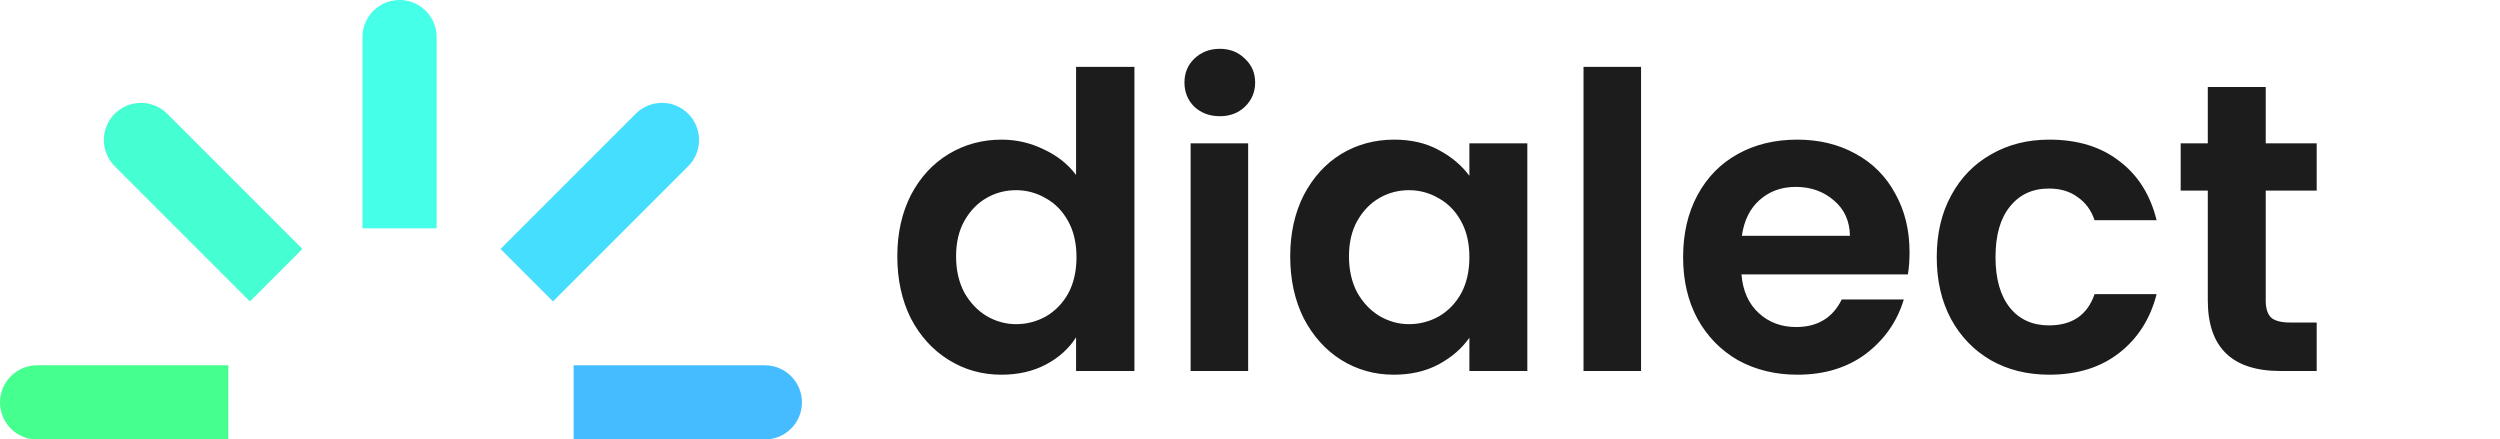 <svg width="876" height="154" viewBox="0 0 876 154" fill="none" xmlns="http://www.w3.org/2000/svg">
<path d="M314.416 89.824C314.416 81.76 316 74.608 319.168 68.368C322.432 62.128 326.848 57.328 332.416 53.968C337.984 50.608 344.176 48.928 350.992 48.928C356.176 48.928 361.12 50.08 365.824 52.384C370.528 54.592 374.272 57.568 377.056 61.312V23.44H397.504V130H377.056V118.192C374.56 122.128 371.056 125.296 366.544 127.696C362.032 130.096 356.8 131.296 350.848 131.296C344.128 131.296 337.984 129.568 332.416 126.112C326.848 122.656 322.432 117.808 319.168 111.568C316 105.232 314.416 97.984 314.416 89.824ZM377.2 90.112C377.2 85.216 376.24 81.04 374.32 77.584C372.4 74.032 369.808 71.344 366.544 69.52C363.28 67.6 359.776 66.64 356.032 66.64C352.288 66.64 348.832 67.552 345.664 69.376C342.496 71.2 339.904 73.888 337.888 77.44C335.968 80.896 335.008 85.024 335.008 89.824C335.008 94.624 335.968 98.848 337.888 102.496C339.904 106.048 342.496 108.784 345.664 110.704C348.928 112.624 352.384 113.584 356.032 113.584C359.776 113.584 363.28 112.672 366.544 110.848C369.808 108.928 372.4 106.24 374.32 102.784C376.24 99.232 377.2 95.008 377.2 90.112ZM427.418 40.72C423.866 40.72 420.89 39.616 418.49 37.408C416.186 35.104 415.034 32.272 415.034 28.912C415.034 25.552 416.186 22.768 418.49 20.56C420.89 18.256 423.866 17.104 427.418 17.104C430.97 17.104 433.898 18.256 436.202 20.56C438.602 22.768 439.802 25.552 439.802 28.912C439.802 32.272 438.602 35.104 436.202 37.408C433.898 39.616 430.97 40.72 427.418 40.72ZM437.354 50.224V130H417.194V50.224H437.354ZM452.088 89.824C452.088 81.76 453.672 74.608 456.84 68.368C460.104 62.128 464.472 57.328 469.944 53.968C475.512 50.608 481.704 48.928 488.52 48.928C494.472 48.928 499.656 50.128 504.072 52.528C508.584 54.928 512.184 57.952 514.872 61.6V50.224H535.176V130H514.872V118.336C512.28 122.08 508.68 125.2 504.072 127.696C499.56 130.096 494.328 131.296 488.376 131.296C481.656 131.296 475.512 129.568 469.944 126.112C464.472 122.656 460.104 117.808 456.84 111.568C453.672 105.232 452.088 97.984 452.088 89.824ZM514.872 90.112C514.872 85.216 513.912 81.04 511.992 77.584C510.072 74.032 507.48 71.344 504.216 69.52C500.952 67.6 497.448 66.64 493.704 66.64C489.96 66.64 486.504 67.552 483.336 69.376C480.168 71.2 477.576 73.888 475.56 77.44C473.64 80.896 472.68 85.024 472.68 89.824C472.68 94.624 473.64 98.848 475.56 102.496C477.576 106.048 480.168 108.784 483.336 110.704C486.6 112.624 490.056 113.584 493.704 113.584C497.448 113.584 500.952 112.672 504.216 110.848C507.48 108.928 510.072 106.24 511.992 102.784C513.912 99.232 514.872 95.008 514.872 90.112ZM575.026 23.44V130H554.866V23.44H575.026ZM669.104 88.384C669.104 91.264 668.912 93.856 668.528 96.16H610.208C610.688 101.92 612.704 106.432 616.256 109.696C619.808 112.96 624.176 114.592 629.36 114.592C636.848 114.592 642.176 111.376 645.344 104.944H667.088C664.784 112.624 660.368 118.96 653.84 123.952C647.312 128.848 639.296 131.296 629.792 131.296C622.112 131.296 615.2 129.616 609.056 126.256C603.008 122.8 598.256 117.952 594.8 111.712C591.44 105.472 589.76 98.272 589.76 90.112C589.76 81.856 591.44 74.608 594.8 68.368C598.16 62.128 602.864 57.328 608.912 53.968C614.96 50.608 621.92 48.928 629.792 48.928C637.376 48.928 644.144 50.56 650.096 53.824C656.144 57.088 660.8 61.744 664.064 67.792C667.424 73.744 669.104 80.608 669.104 88.384ZM648.224 82.624C648.128 77.44 646.256 73.312 642.608 70.24C638.96 67.072 634.496 65.488 629.216 65.488C624.224 65.488 620 67.024 616.544 70.096C613.184 73.072 611.12 77.248 610.352 82.624H648.224ZM678.635 90.112C678.635 81.856 680.315 74.656 683.675 68.512C687.035 62.272 691.691 57.472 697.643 54.112C703.595 50.656 710.411 48.928 718.091 48.928C727.979 48.928 736.139 51.424 742.571 56.416C749.099 61.312 753.467 68.224 755.675 77.152H733.931C732.779 73.696 730.811 71.008 728.027 69.088C725.339 67.072 721.979 66.064 717.947 66.064C712.187 66.064 707.627 68.176 704.267 72.4C700.907 76.528 699.227 82.432 699.227 90.112C699.227 97.696 700.907 103.6 704.267 107.824C707.627 111.952 712.187 114.016 717.947 114.016C726.107 114.016 731.435 110.368 733.931 103.072H755.675C753.467 111.712 749.099 118.576 742.571 123.664C736.043 128.752 727.883 131.296 718.091 131.296C710.411 131.296 703.595 129.616 697.643 126.256C691.691 122.8 687.035 118 683.675 111.856C680.315 105.616 678.635 98.368 678.635 90.112ZM793.916 66.784V105.376C793.916 108.064 794.54 110.032 795.788 111.28C797.132 112.432 799.34 113.008 802.412 113.008H811.772V130H799.1C782.108 130 773.612 121.744 773.612 105.232V66.784H764.108V50.224H773.612V30.496H793.916V50.224H811.772V66.784H793.916Z" fill="#1C1C1C"/>
<path d="M13 154C5.82 154 0 148.18 0 141C0 133.82 5.82 128 13 128H80V154H13Z" fill="#45FF8F"/>
<path d="M222.761 39.854C227.838 34.777 236.069 34.777 241.146 39.854C246.222 44.931 246.222 53.162 241.146 58.239L193.769 105.615L175.385 87.23L222.761 39.854Z" fill="#45DEFF"/>
<path d="M268 128C275.18 128 281 133.82 281 141C281 148.18 275.18 154 268 154H201V128H268Z" fill="#45BCFF"/>
<path d="M127 13C127 5.82 132.82 0 140 0C147.18 0 153 5.82 153 13V80H127L127 13Z" fill="#45FFE9"/>
<path d="M40.192 58.239C35.116 53.162 35.116 44.931 40.192 39.854C45.269 34.777 53.5 34.777 58.577 39.854L105.953 87.23L87.569 105.615L40.192 58.239Z" fill="#45FFD2"/>
</svg>
